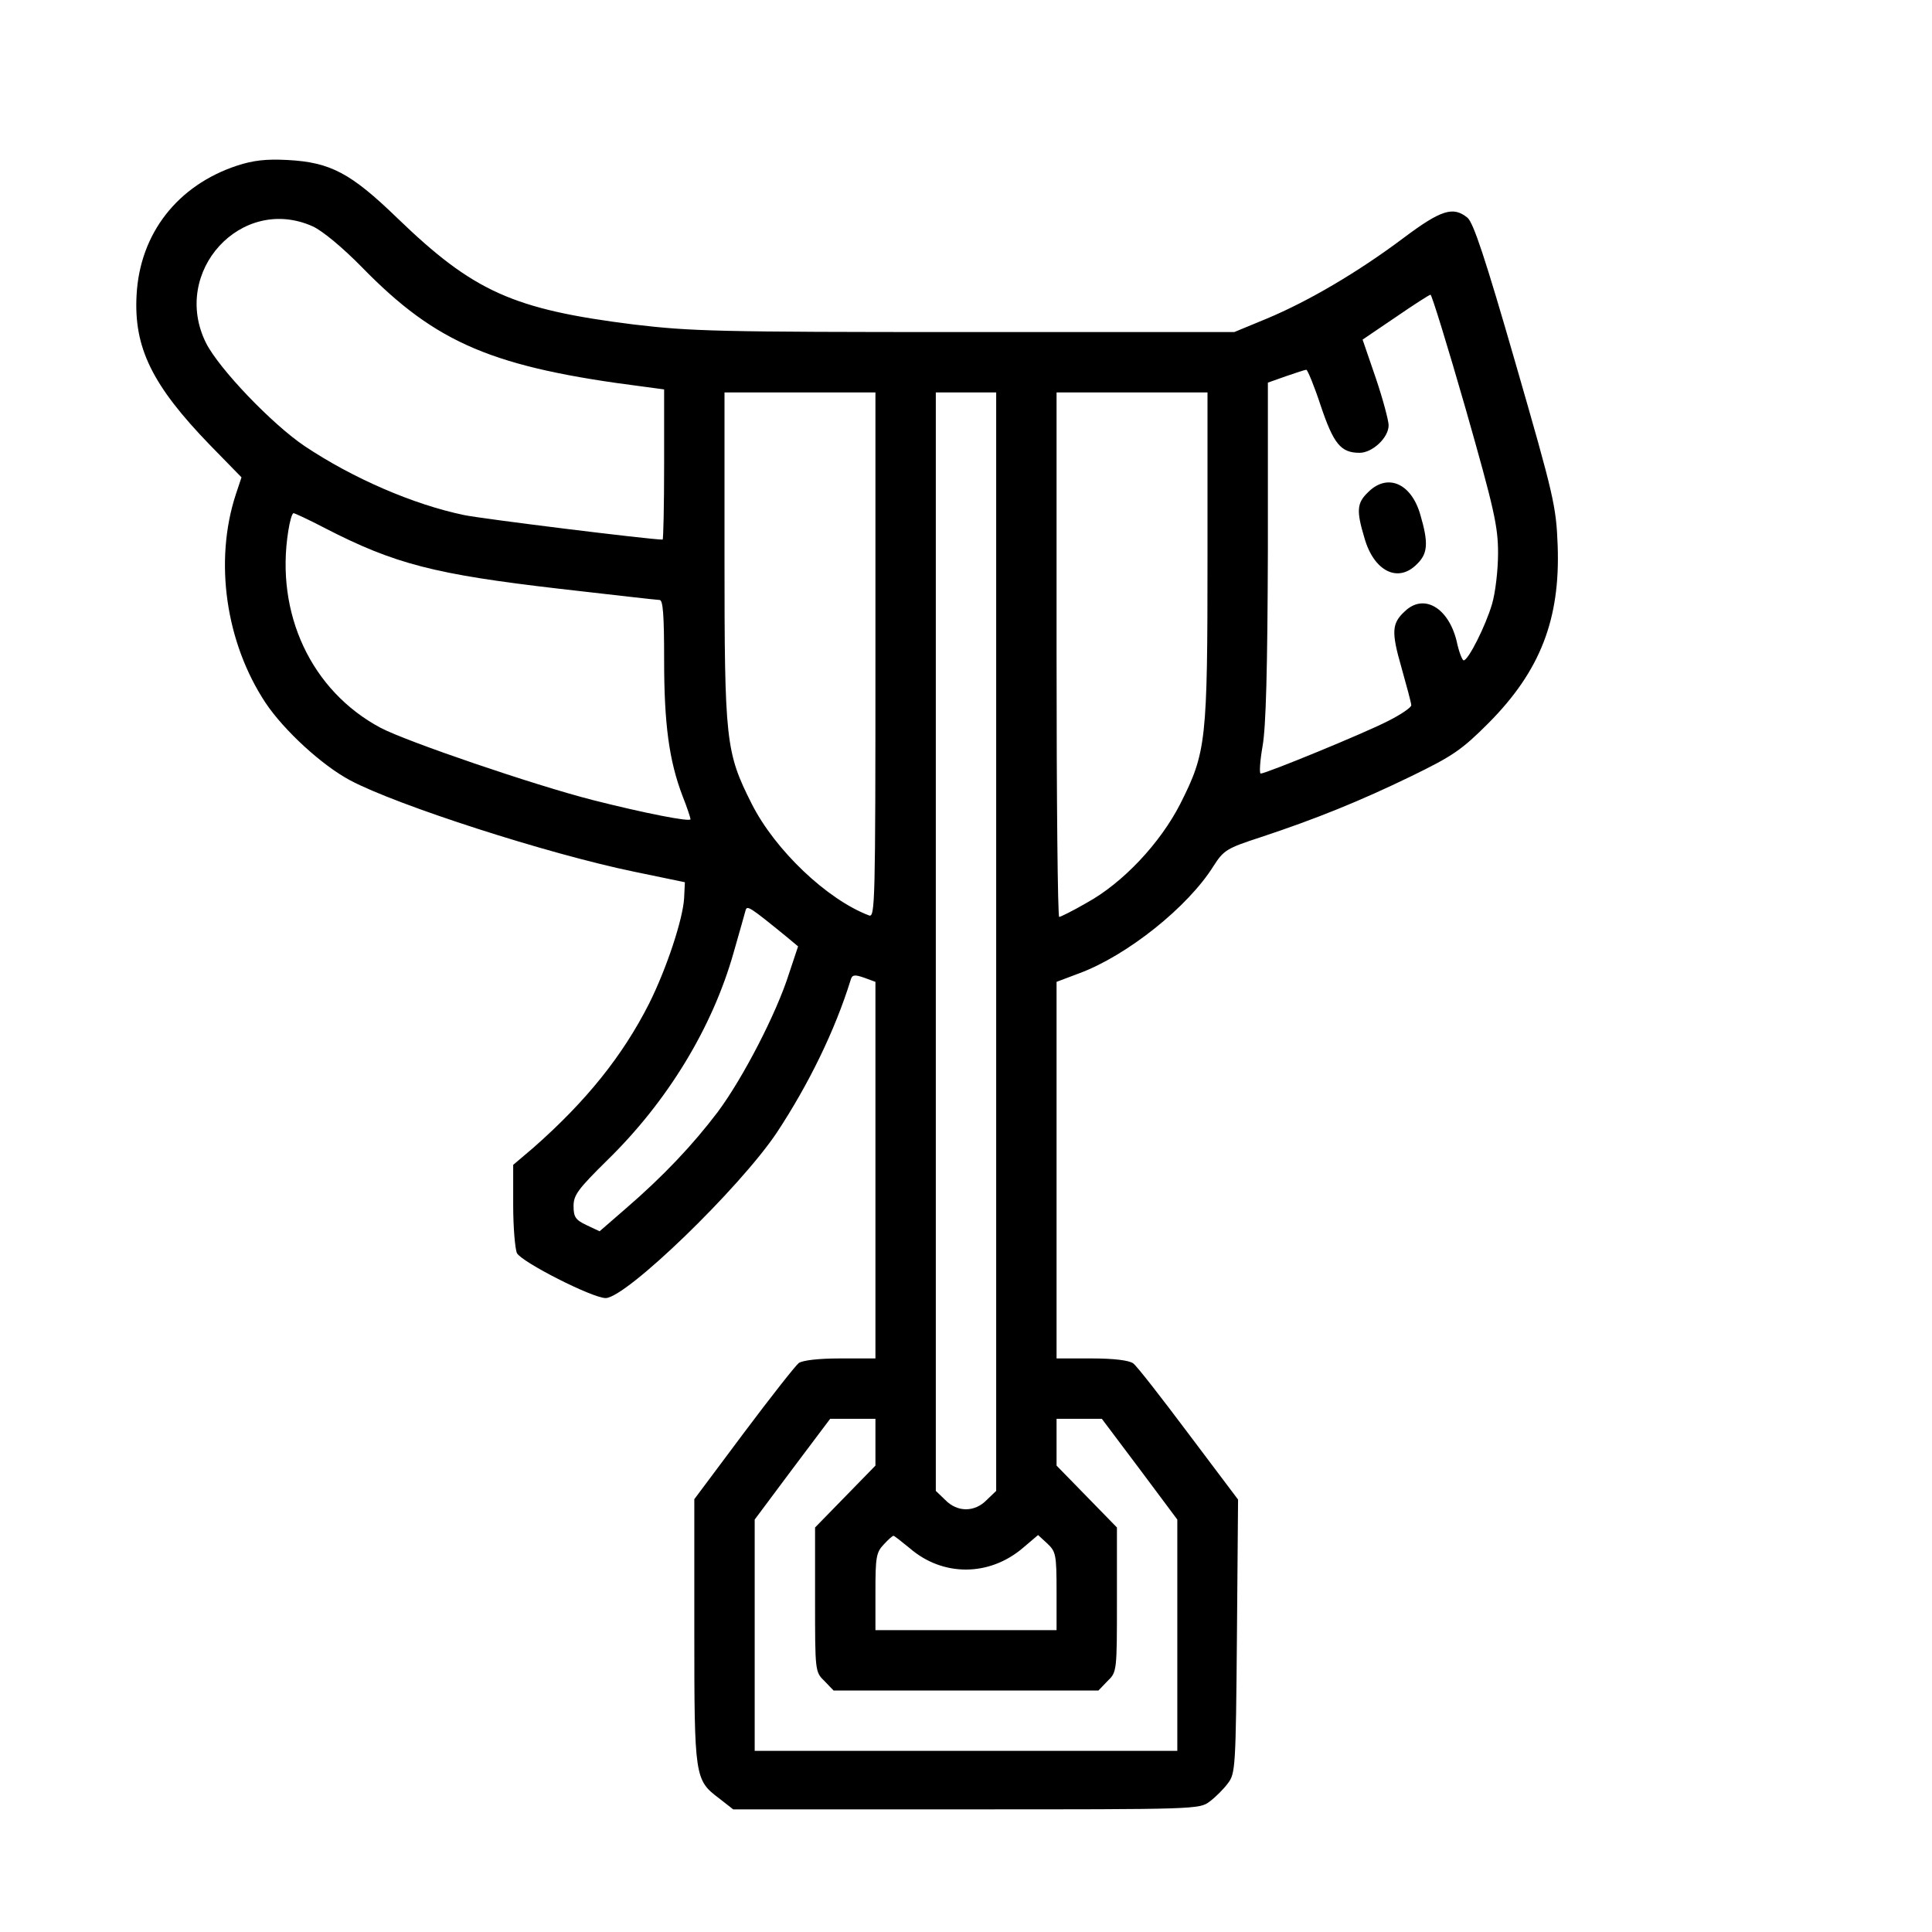 <?xml version="1.0" standalone="no"?>
<!DOCTYPE svg PUBLIC "-//W3C//DTD SVG 20010904//EN"
 "http://www.w3.org/TR/2001/REC-SVG-20010904/DTD/svg10.dtd">
<svg version="1.0" xmlns="http://www.w3.org/2000/svg"
 width="512pt" height="512pt" viewBox="0 0 512 512"
 preserveAspectRatio="xMidYMid meet">

<g transform="translate(0,512) scale(0.1,-0.1)"
fill="#000000" stroke="none">
<path d="M628 4681 c-157 -52 -257 -179 -266 -342 -8 -140 41 -240 195 -399
l83 -85 -15 -45 c-58 -177 -27 -393 79 -553 49 -73 149 -165 224 -205 124 -66
524 -195 752 -242 l135 -28 -2 -42 c-3 -55 -46 -186 -93 -280 -70 -138 -166
-258 -307 -382 l-53 -45 0 -107 c0 -59 5 -116 10 -127 13 -24 200 -119 235
-119 54 0 355 291 454 439 85 129 154 271 195 403 4 15 10 16 36 7 l30 -11 0
-499 0 -499 -93 0 c-59 0 -99 -5 -110 -12 -9 -7 -75 -91 -147 -187 l-130 -174
0 -349 c0 -389 1 -395 66 -444 l37 -29 618 0 c608 0 618 0 645 21 15 11 37 33
48 48 20 26 21 42 24 390 l3 362 -131 174 c-72 96 -138 181 -147 187 -11 8
-51 13 -110 13 l-93 0 0 499 0 499 61 23 c126 47 287 175 355 284 27 42 35 47
124 76 148 49 264 96 400 162 111 54 134 70 205 141 137 138 190 275 183 470
-4 105 -10 131 -111 481 -81 281 -112 374 -128 388 -38 31 -70 21 -170 -54
-120 -90 -251 -167 -361 -213 l-87 -36 -713 0 c-657 0 -726 2 -878 20 -320 40
-425 87 -627 282 -123 119 -177 148 -291 154 -57 3 -91 -1 -134 -15z m201
-161 c26 -12 79 -56 130 -108 198 -203 348 -266 749 -317 l52 -7 0 -199 c0
-109 -2 -199 -4 -199 -34 0 -478 55 -526 65 -135 28 -296 98 -423 183 -86 58
-226 204 -261 273 -94 189 94 394 283 309z m3055 -483 c76 -267 86 -312 86
-383 0 -44 -7 -105 -16 -135 -17 -58 -63 -149 -75 -149 -4 0 -13 23 -19 52
-22 88 -87 126 -137 78 -35 -32 -36 -55 -9 -149 14 -50 26 -94 26 -100 0 -6
-28 -25 -62 -42 -62 -32 -323 -139 -337 -139 -4 0 -2 33 5 73 9 51 13 203 14
518 l0 445 48 17 c26 9 50 17 54 17 3 0 21 -43 38 -95 34 -101 53 -125 103
-125 34 0 77 40 77 73 0 12 -15 69 -34 125 l-35 102 87 59 c48 33 90 60 93 60
3 1 45 -135 93 -302z m-1564 -653 c0 -659 -1 -696 -17 -690 -111 42 -249 173
-311 296 -69 137 -72 165 -72 658 l0 432 200 0 200 0 0 -696z m320 -759 l0
-1456 -25 -24 c-32 -33 -78 -33 -110 0 l-25 24 0 1456 0 1455 80 0 80 0 0
-1455z m560 1023 c0 -493 -3 -521 -72 -658 -53 -104 -152 -210 -249 -263 -36
-21 -69 -37 -72 -37 -4 0 -7 313 -7 695 l0 695 200 0 200 0 0 -432z m-2340 73
c186 -96 293 -123 620 -161 140 -16 261 -30 268 -30 9 0 12 -39 12 -159 0
-169 13 -267 49 -361 12 -30 21 -58 21 -61 0 -8 -122 16 -260 51 -156 40 -490
154 -561 191 -184 98 -280 303 -245 522 4 26 10 47 14 47 3 0 40 -17 82 -39z
m1225 -1084 l30 -25 -24 -72 c-33 -105 -122 -277 -189 -367 -66 -87 -144 -170
-245 -257 l-68 -59 -34 16 c-30 14 -35 22 -35 51 0 29 12 45 89 121 160 156
279 352 335 550 16 55 30 106 32 113 4 13 11 9 109 -71z m235 -1339 l0 -62
-80 -82 -80 -82 0 -191 c0 -190 0 -192 25 -216 l24 -25 351 0 351 0 24 25 c25
24 25 26 25 216 l0 191 -80 82 -80 82 0 62 0 62 60 0 60 0 100 -133 100 -134
0 -306 0 -307 -560 0 -560 0 0 307 0 306 100 134 100 133 60 0 60 0 0 -62z
m91 -281 c88 -76 211 -75 300 1 l40 34 25 -23 c22 -21 24 -29 24 -126 l0 -103
-240 0 -240 0 0 102 c0 91 2 104 22 125 12 13 23 23 26 23 2 0 21 -15 43 -33z"/>
<path d="M3625 3815 c-29 -28 -31 -48 -9 -121 25 -88 89 -120 139 -69 29 28
31 56 9 131 -24 84 -88 111 -139 59z"/>
</g>
</svg>
